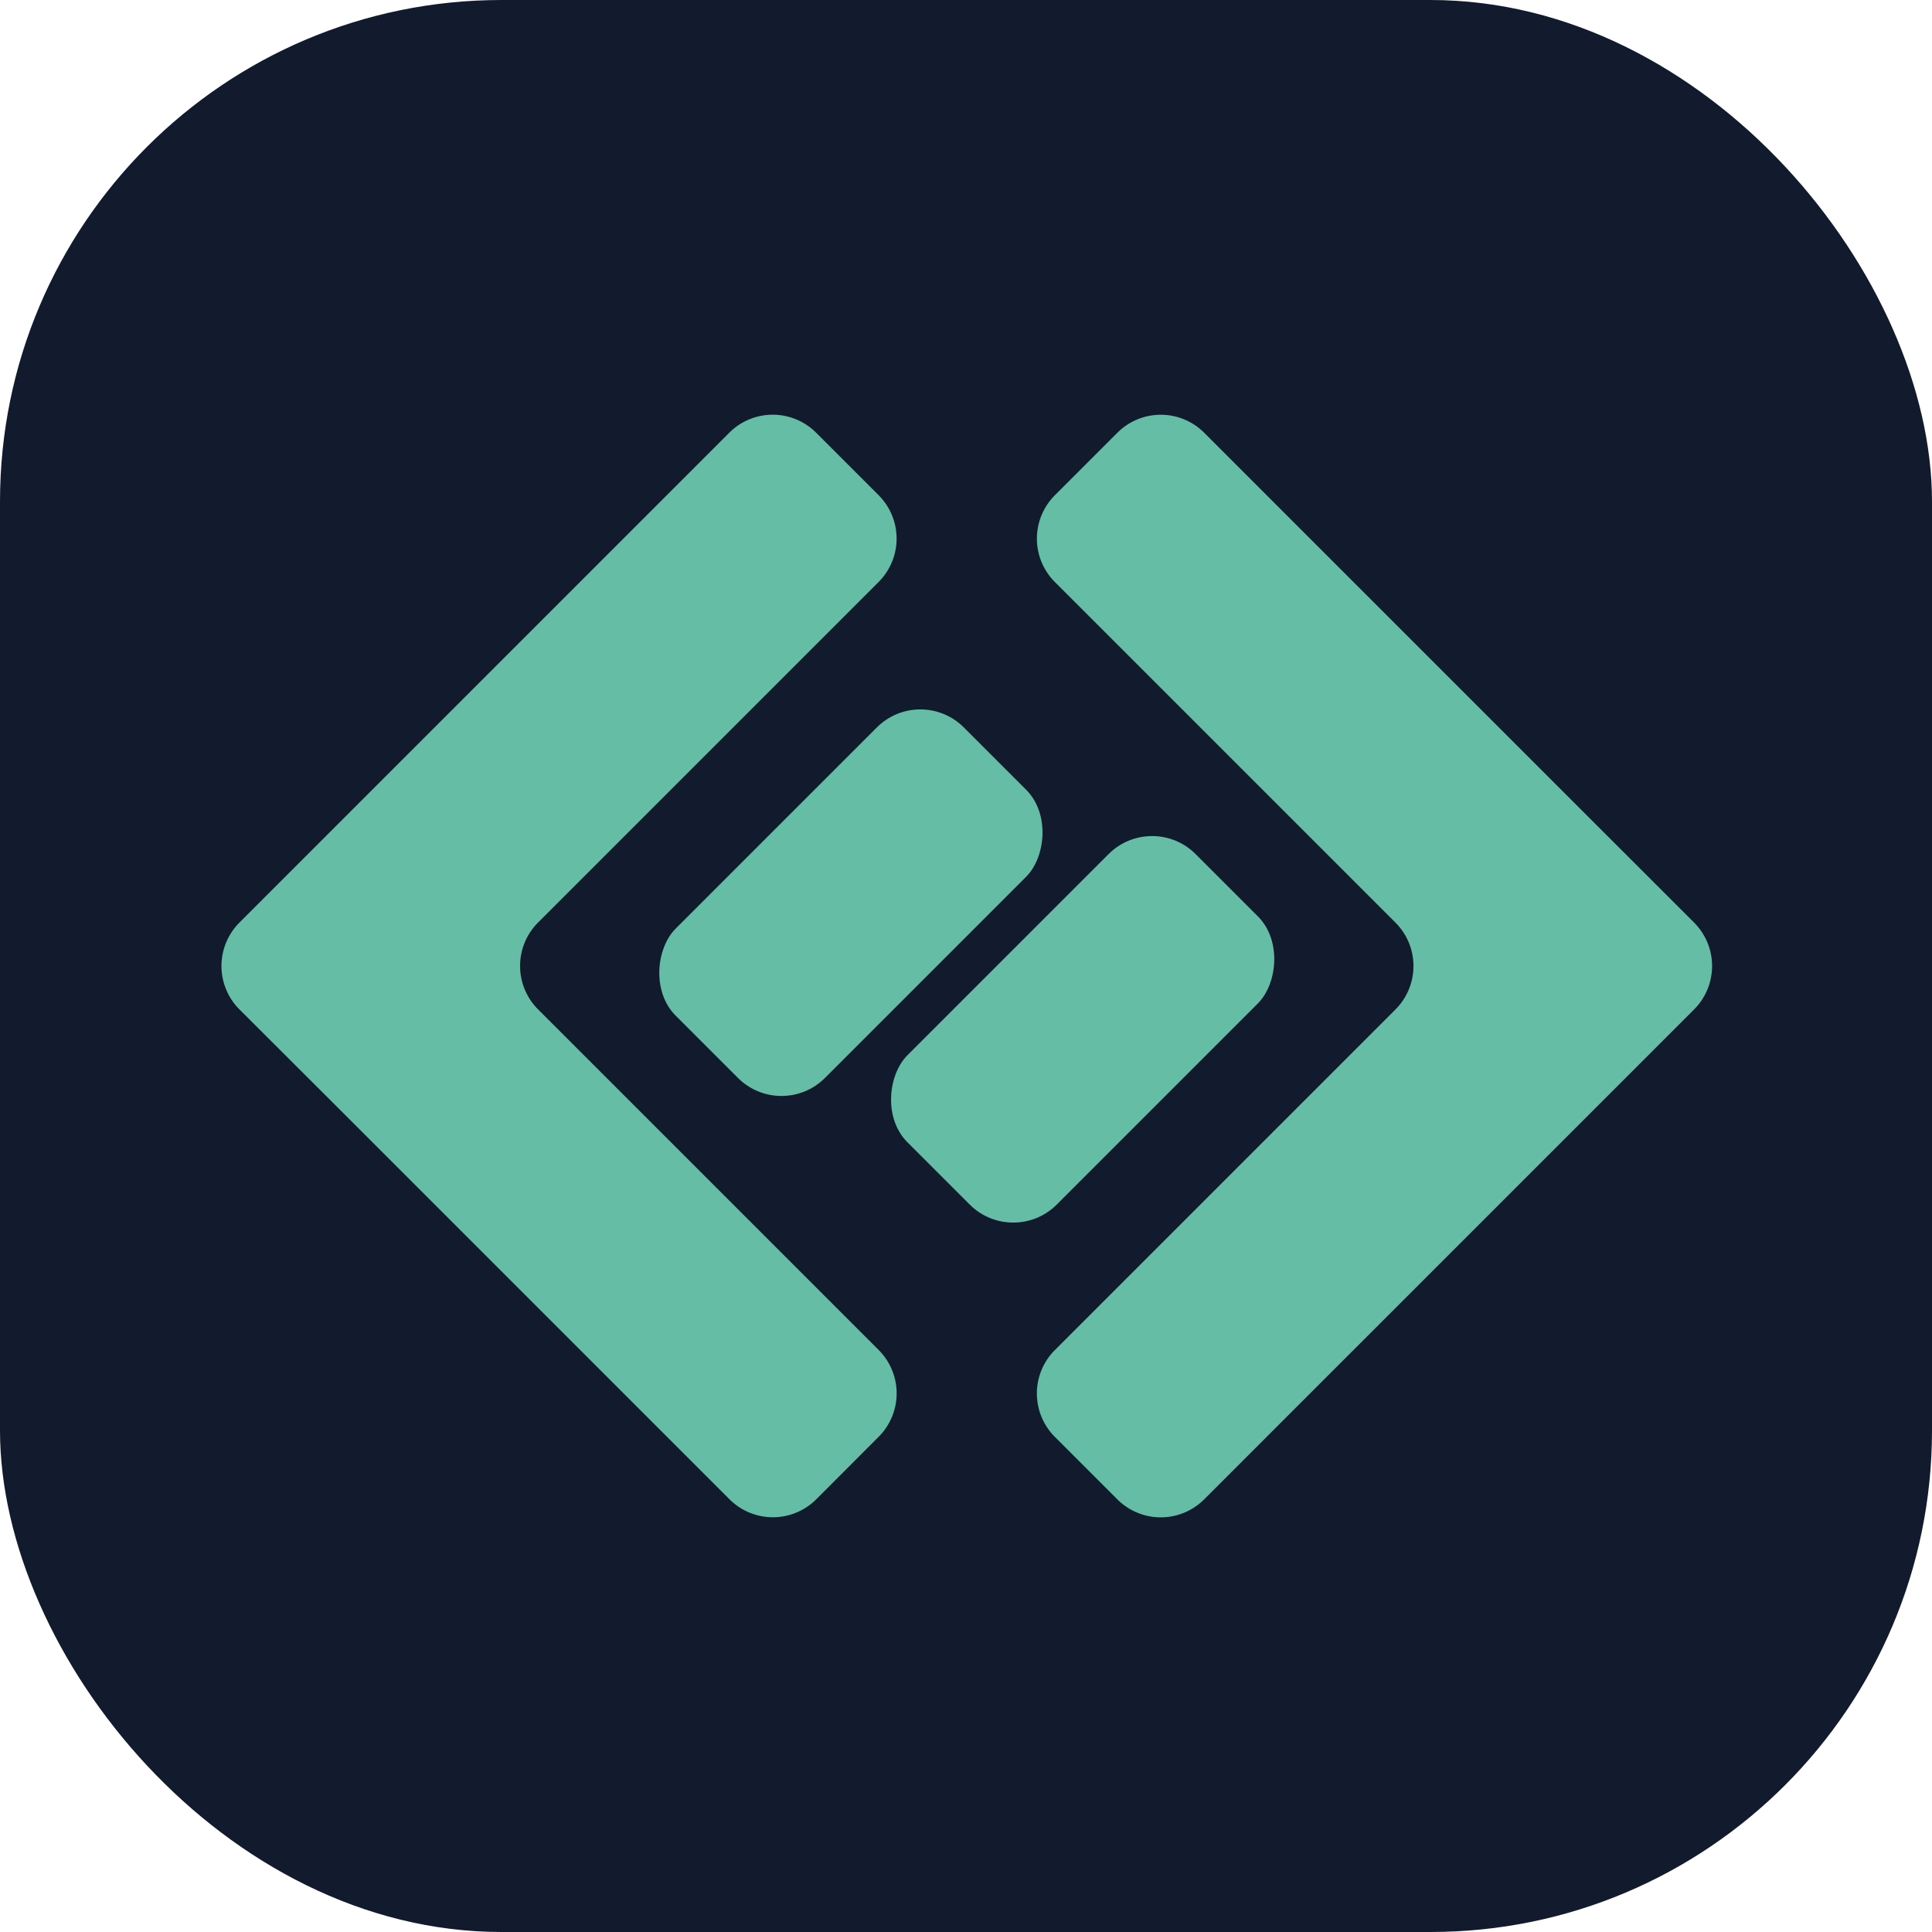 <svg id="Capa_1" data-name="Capa 1" xmlns="http://www.w3.org/2000/svg" viewBox="0 0 800 800"><defs><style>.cls-2{fill:#64bda4}</style></defs><rect width="800" height="800" rx="207.67" style="fill:#121b2e"/><path class="cls-2" d="m222.84 418 141 141a25.41 25.41 0 0 1 0 35.93L338 620.82a25.41 25.41 0 0 1-35.93 0l-159-159L99.17 418a25.43 25.43 0 0 1 0-36L143 338.16l159-159a25.41 25.41 0 0 1 35.93 0l25.89 25.89a25.41 25.41 0 0 1 0 35.93l-141 141a25.43 25.43 0 0 0 .02 36.02Z"/><rect class="cls-2" x="308.62" y="289.4" width="87.44" height="168.76" rx="25.47" transform="rotate(45 352.335 373.782)"/><path class="cls-2" d="m577.8 382-141-141a25.41 25.41 0 0 1 0-35.93l25.89-25.89a25.41 25.41 0 0 1 35.93 0l159 159L701.47 382a25.43 25.43 0 0 1 0 36l-43.86 43.86-159 159a25.41 25.41 0 0 1-35.93 0l-25.89-25.89a25.41 25.41 0 0 1 0-35.93l141-141a25.43 25.43 0 0 0 .01-36.04Z"/><rect class="cls-2" x="404.58" y="341.84" width="87.44" height="168.76" rx="25.48" transform="rotate(-135 448.304 426.219)"/></svg>